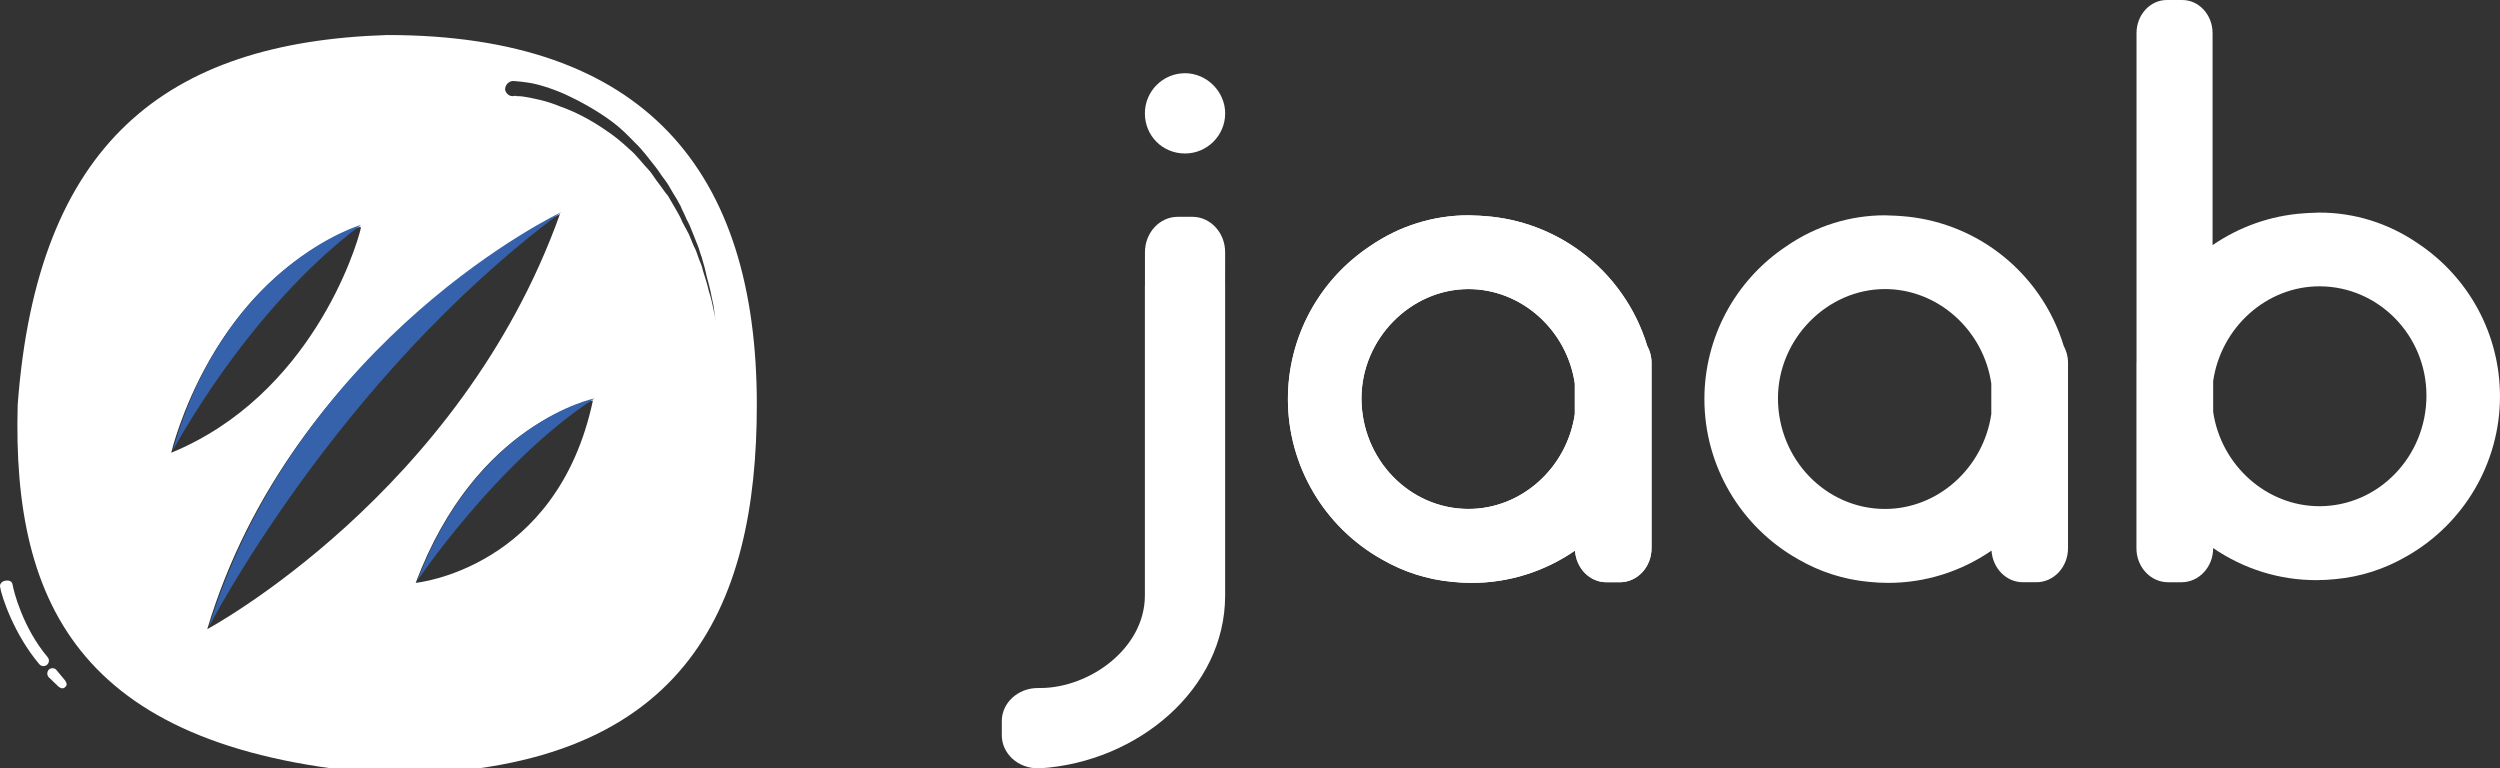 <?xml version="1.0" encoding="utf-8"?>
<!-- Generator: Adobe Illustrator 17.1.0, SVG Export Plug-In . SVG Version: 6.00 Build 0)  -->
<!DOCTYPE svg PUBLIC "-//W3C//DTD SVG 1.1//EN" "http://www.w3.org/Graphics/SVG/1.1/DTD/svg11.dtd">
<svg version="1.1" id="Calque_1" xmlns="http://www.w3.org/2000/svg" xmlns:xlink="http://www.w3.org/1999/xlink" x="0px" y="0px"
	 viewBox="0 131.364 960 295.03" enable-background="new 0 131.364 960 295.03" xml:space="preserve">
<rect x="0" y="131.364" width="960" height="295.03" fill="#333333" stroke="none"/>
<g>
	<g>
		<g>
			<g>
				<path fill="#FFFFFF" d="M632.525,264.154c-4.357-14.338-13.224-27.028-25.4-36.095c-10.715-7.973-23.418-12.71-36.742-13.704
					c-1.521-0.113-3.042-0.22-4.824-0.247c-0.147-0.013-0.307-0.02-0.474-0.02l-0.467-0.02c-0.234-0.013-0.467-0.027-0.707-0.027
					c-13.484,0-26.561,4.09-37.789,11.816c-19.762,13.137-31.565,35.114-31.565,58.779c0,25.426,13.804,48.991,36.008,61.481
					c8.393,4.857,17.52,7.779,27.108,8.673c2.522,0.267,5.031,0.4,7.432,0.4c14.264,0,27.915-4.31,39.704-12.39
					c0.447,6.765,5.638,12.136,12.029,12.136h5.231c6.679,0,12.116-5.858,12.116-13.05v-71.242
					C634.193,268.271,633.553,266.076,632.525,264.154z M563.912,326.803c-22.664,0-41.105-19.061-41.105-42.5
					c0-22.738,18.828-41.939,41.105-41.939c20.282,0,37.823,15.699,40.818,36.308v11.689
					C601.688,311.144,584.168,326.803,563.912,326.803z"/>
				<path fill="#FFFFFF" d="M928.469,224.824c-11.255-7.739-24.332-11.829-37.816-11.829c-0.24,0-0.474,0.013-0.707,0.027
					l-0.494,0.02c-0.147,0-0.294,0.007-0.674,0.033c-1.555,0.013-3.076,0.12-4.597,0.234c-12.43,0.921-24.306,5.151-34.554,12.189
					v-81.437c0-6.999-5.224-12.697-11.642-12.697h-5.925c-6.418,0-11.636,5.698-11.636,12.697v126.258
					c0,0.113-0.033,0.22-0.033,0.327v71.249c0,7.199,5.438,13.05,12.116,13.05h5.224c6.685,0,12.116-5.858,12.116-13.05v-0.073
					c11.762,8.033,25.373,12.316,39.597,12.316c2.422,0,4.924-0.133,7.412-0.394c9.601-0.894,18.721-3.81,27.114-8.667
					c22.217-12.503,36.021-36.061,36.021-61.488C960,259.924,948.204,237.947,928.469,224.824z M890.653,325.749
					c-20.256,0-37.769-15.652-40.798-36.221v-11.863c3.076-20.743,20.569-36.355,40.798-36.355
					c22.664,0,41.105,18.815,41.105,41.946C931.758,306.687,913.317,325.749,890.653,325.749z"/>
				<path fill="#FFFFFF" d="M632.525,264.154c-4.357-14.338-13.224-27.028-25.4-36.095c-10.715-7.973-23.418-12.71-36.742-13.704
					c-1.521-0.113-3.042-0.22-4.824-0.247c-0.147-0.013-0.307-0.02-0.474-0.02l-0.467-0.02c-0.234-0.013-0.467-0.027-0.707-0.027
					c-13.484,0-26.561,4.09-37.789,11.816c-19.762,13.137-31.565,35.114-31.565,58.779c0,25.426,13.804,48.991,36.008,61.481
					c8.393,4.857,17.52,7.779,27.108,8.673c2.522,0.267,5.031,0.4,7.432,0.4c14.264,0,27.915-4.31,39.704-12.39
					c0.447,6.765,5.638,12.136,12.029,12.136h5.231c6.679,0,12.116-5.858,12.116-13.05v-71.242
					C634.193,268.271,633.553,266.076,632.525,264.154z M563.912,326.803c-22.664,0-41.105-19.061-41.105-42.5
					c0-22.738,18.828-41.939,41.105-41.939c20.282,0,37.823,15.699,40.818,36.308v11.689
					C601.688,311.144,584.168,326.803,563.912,326.803z"/>
				<path fill="#FFFFFF" d="M792.456,264.154c-4.357-14.338-13.224-27.028-25.4-36.095c-10.715-7.973-23.418-12.71-36.742-13.704
					c-1.521-0.113-3.042-0.22-4.824-0.247c-0.147-0.013-0.307-0.02-0.474-0.02l-0.467-0.02c-0.234-0.013-0.467-0.027-0.707-0.027
					c-13.484,0-26.561,4.09-37.789,11.816c-19.762,13.137-31.565,35.114-31.565,58.779c0,25.426,13.804,48.991,36.008,61.481
					c8.393,4.857,17.52,7.779,27.108,8.673c2.529,0.267,5.031,0.4,7.432,0.4c14.264,0,27.915-4.31,39.704-12.39
					c0.447,6.765,5.638,12.136,12.029,12.136h5.231c6.679,0,12.116-5.858,12.116-13.05v-71.242
					C794.124,268.271,793.49,266.076,792.456,264.154z M723.843,326.803c-22.664,0-41.105-19.061-41.105-42.5
					c0-22.738,18.828-41.939,41.105-41.939c20.282,0,37.823,15.699,40.818,36.308v11.689
					C761.619,311.144,744.099,326.803,723.843,326.803z"/>
				<g>
					<path fill="#FFFFFF" d="M455.054,190.304c8.5,0,15.412-6.912,15.412-15.412c0-8.353-7.059-15.412-15.412-15.412
						c-8.5,0-15.419,6.912-15.419,15.412C439.642,183.538,446.414,190.304,455.054,190.304z"/>
					<path fill="#FFFFFF" d="M470.453,228.206c0-7.486-5.644-13.584-12.576-13.584h-5.638c-6.932,0-12.576,6.091-12.576,13.584
						v12.683c-0.007,0.04-0.027,0.08-0.027,0.12v119.019c0,20.342-21.257,35.541-40.271,35.541h-0.867
						c-7.606,0-13.804,5.691-13.804,12.683v5.464c0,6.992,6.191,12.677,13.804,12.677h0.867c0.033,0,0.067,0,0.093,0
						c37.416-2.415,70.995-30.39,70.995-66.358s0-119.019,0-119.019c0-0.02-0.013-0.04-0.013-0.067L470.453,228.206L470.453,228.206
						z"/>
				</g>
			</g>
		</g>
	</g>
	<g>
		<path fill="#FFFFFF" d="M18.294,383.714c-9.587-11.322-13.117-25.62-13.437-27.755c-0.24-1.635-1.655-1.795-2.816-1.608
			c-1.141,0.173-2.202,1.141-2.028,2.282c0.614,3.976,5.531,18.501,15.078,29.777c0.414,0.487,1.007,0.741,1.595,0.741
			c0.48,0,0.961-0.16,1.354-0.494C18.928,385.916,19.041,384.595,18.294,383.714z"/>
		<path fill="#FFFFFF" d="M21.757,388.758c-0.647-0.901-1.942-1.067-2.909-0.367c-0.841,0.881-0.894,2.022-0.247,2.916l3.963,3.81
			c0.967,0.654,1.748,0.854,2.582-0.027c0.761-0.794,0.44-1.514-0.16-2.442L21.757,388.758z"/>
		<path fill="#FFFFFF" d="M148.709,144.815c-85.12,2.682-134.425,41.552-141.91,141.91c-2.195,77.76,24.779,133.39,141.91,141.91
			c114.422,0.274,141.91-63.536,141.91-141.91C290.626,196.829,247.386,144.815,148.709,144.815z M138.094,218.485
			c0.254-0.093,0.534,0.207,0.474,0.487c-1.728,7.613-19.182,64.163-72.817,86.247C65.744,305.22,81.023,239.082,138.094,218.485z
			 M79.582,372.959c32.625-109.158,135.432-159.384,135.432-159.384C176.684,320.852,79.582,372.959,79.582,372.959z
			 M159.617,355.185c23.545-62.328,68.066-70.034,68.066-70.034C213.926,349.981,159.617,355.185,159.617,355.185z M272.218,243.285
			c-0.494-2.382-1.348-4.997-2.268-7.913c-0.374-1.781-0.981-3.209-1.588-4.637c-0.667-1.721-0.981-3.209-1.948-4.87l-1.888-4.577
			c-0.967-1.661-1.575-3.089-2.542-4.744c-0.667-1.721-1.635-3.383-2.602-5.051l-2.902-4.977c-1.201-1.308-2.168-2.969-3.436-4.564
			c-1.268-1.595-2.235-3.263-3.503-4.864c-2.762-2.836-4.997-6.098-8-8.573c-2.702-2.542-5.704-5.024-8.94-7.146
			c-6.178-4.303-12.403-7.346-17.427-9.094c-5.444-2.282-10.281-3.136-13.504-3.703c-1.615-0.287-2.869-0.34-3.162-0.274
			c-0.36-0.24-1.254-0.053-1.254-0.053c-1.488,0.307-2.989-0.927-3.296-2.415c-0.013-1.555,0.927-2.989,2.715-3.356l1.254,0.047
			c1.254,0.047,2.862,0.327,4.77,0.554c3.523,0.507,8.48,1.955,14.284,4.477c5.504,2.569,11.796,5.911,18.034,10.515
			c3.296,2.415,6.065,5.257,8.834,8.093c2.702,2.542,5.297,6.038,7.826,9.241c1.268,1.595,2.228,3.256,3.496,4.857
			c1.268,1.595,2.295,3.563,3.263,5.217c0.901,1.361,1.875,3.022,2.902,4.984c0.674,1.728,1.641,3.383,2.308,5.111
			c0.967,1.661,1.641,3.383,2.308,5.111l1.948,4.87c0.607,1.428,0.981,3.209,1.588,4.637c0.314,1.494,0.981,3.216,1.354,4.997
			c0.62,2.976,1.474,5.591,1.975,7.973l1.241,5.951c0.387,3.329,0.821,5.418,0.821,5.418l-1.114-5.357
			C273.386,247.395,272.946,245.306,272.218,243.285z"/>
	</g>
</g>
<g>
	<g>
		<g>
			<path fill="#3562AB" d="M228.271,284.363c0,0-44.815,8.827-68.066,70.034C160.205,354.398,191.042,308.556,228.271,284.363z"/>
		</g>
		<g>
			<path fill="#3562AB" d="M215.601,212.788c0,0-100.805,47.637-135.432,159.384C80.169,372.172,128.78,277.425,215.601,212.788z"/>
		</g>
		<g>
			<g>
				<path fill="#3562AB" d="M138.681,217.692c0,0-52.101,14.905-72.35,86.734C66.332,304.432,94.847,250.39,138.681,217.692z"/>
			</g>
		</g>
	</g>
</g>
</svg>
